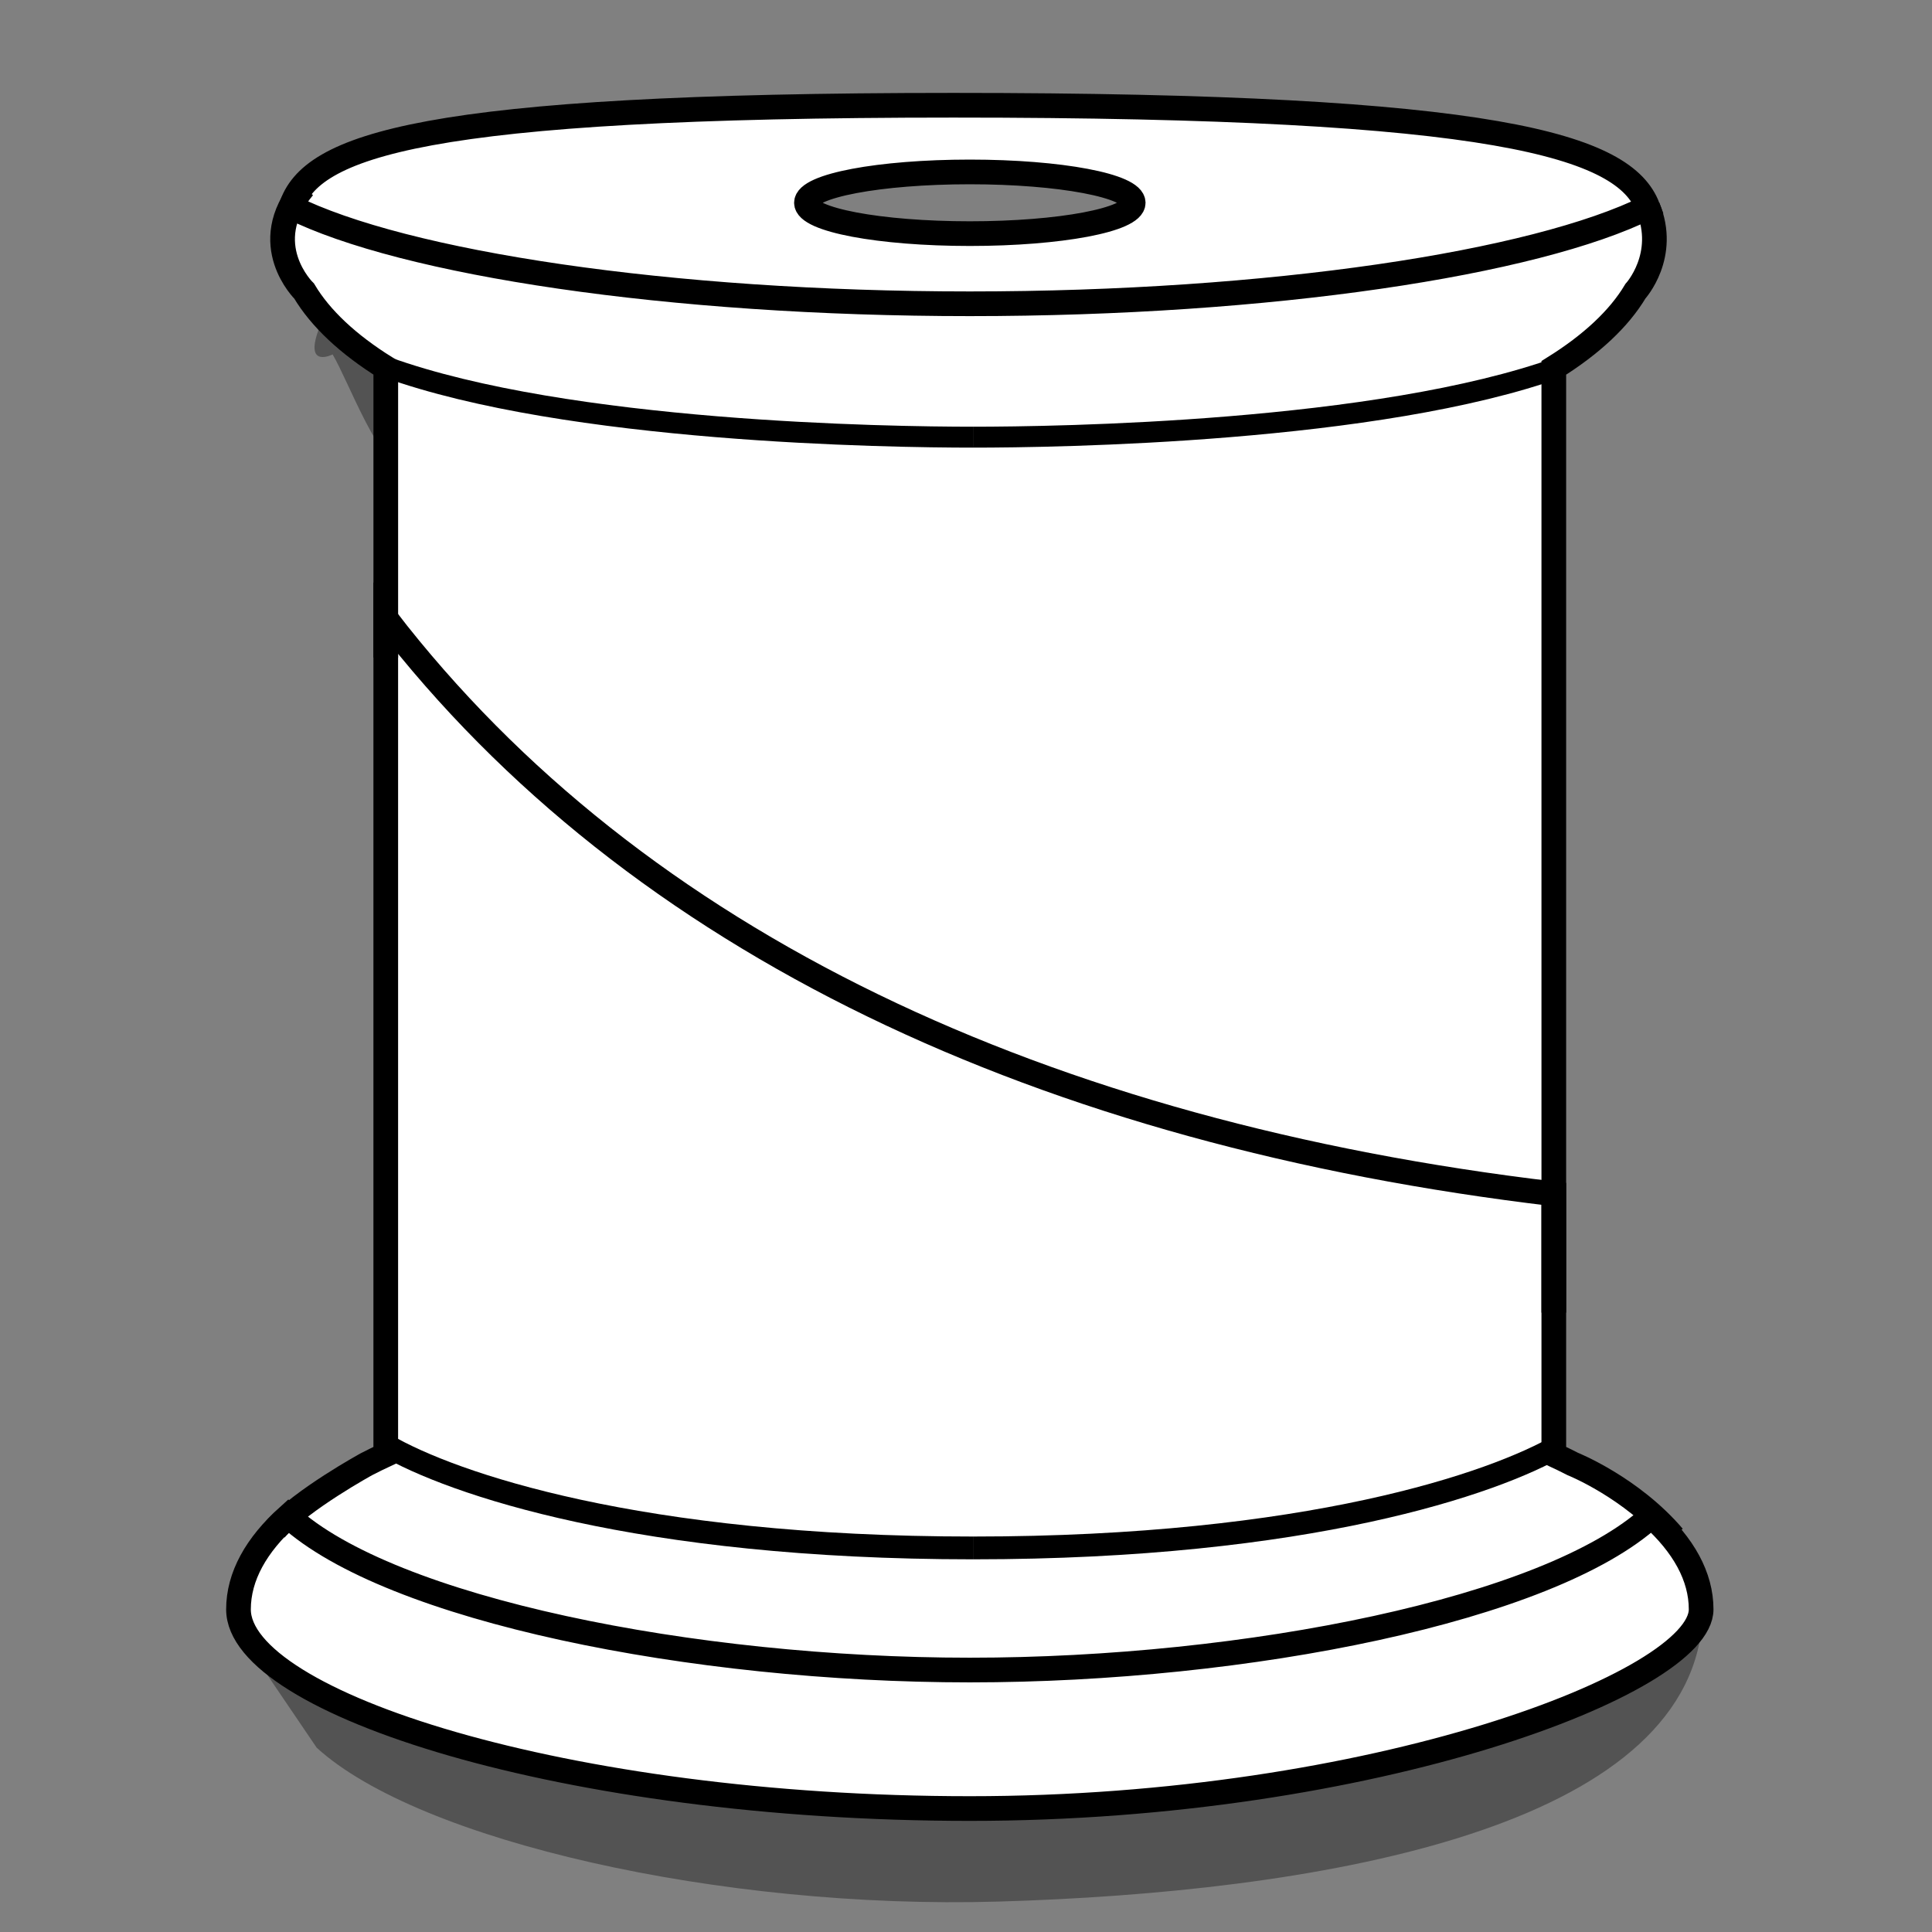 <svg width="93" height="93" viewBox="0 0 93 93" fill="none" xmlns="http://www.w3.org/2000/svg">
<rect x="0" y="0" width="93" height="93" fill="#808080" stroke="none"/>
<g clip-path="url(#clip0_1_1866)">
<path opacity="0.35" d="M15.244 84.128C20.149 88.617 34.725 91.924 48.051 91.536C63.196 91.093 80.55 88.168 81.888 78.583C81.888 78.583 78.234 72.432 72.291 71.975C72.291 68.319 71.783 50.045 71.783 50.045L72.07 42.87L71.21 25.077C73.189 23.189 76.192 18.897 75.103 16.628C69.683 19.334 62.529 20.277 48.053 20.277C33.612 20.277 20.858 18.332 15.415 15.636L15.326 15.898C14.657 17.753 16.011 17.061 16.011 17.061C16.799 18.384 18.133 22.243 19.94 23.369V65.401V68.617V81.173C19.625 81.32 19.321 81.47 19.025 81.622C19.025 81.622 13.484 77.06 11.482 78.583L15.244 84.128Z" fill="black"/>
<path d="M79.491 73.192C74.585 77.682 60.015 80.601 46.683 80.601C33.349 80.601 18.779 77.682 13.874 73.192L14.43 72.703C15.736 71.253 17.653 70.686 17.653 70.686C17.95 70.534 18.253 70.384 18.568 70.237V36.492V31.866V17.918C16.763 16.794 15.428 15.549 14.64 14.227C14.64 14.227 12.865 12.498 13.952 10.23L14.005 10.165C19.425 12.871 32.205 14.826 46.681 14.826C61.123 14.826 73.876 12.882 79.319 10.185L79.408 10.449C80.076 12.304 78.723 14.228 78.723 14.228C77.934 15.55 76.599 16.795 74.792 17.92V54.466V57.682V70.239C75.107 70.385 75.411 70.535 75.708 70.687C75.708 70.687 76.947 71.117 78.948 72.64L79.491 73.192Z" fill="white"/>
<path d="M79.491 72.982C74.588 77.47 60.015 80.39 46.683 80.39C33.352 80.39 18.781 77.47 13.876 72.982C12.331 74.372 11.48 75.885 11.48 77.47C11.48 81.958 27.241 87.057 46.683 87.057C66.127 87.057 81.887 80.987 81.887 77.47C81.887 75.886 81.036 74.372 79.491 72.982Z" fill="white" stroke="black" stroke-width="1.188" stroke-miterlimit="10"/>
<path d="M45.889 5.066C20.297 5.066 14.948 7.014 14.009 9.963C19.43 12.668 32.21 14.623 46.684 14.623C61.125 14.623 73.879 12.679 79.322 9.982C78.204 7.022 72.065 5.066 45.889 5.066ZM46.684 11.246C42.34 11.246 38.819 10.58 38.819 9.762C38.819 8.941 42.34 8.276 46.684 8.276C51.029 8.276 54.549 8.941 54.549 9.762C54.549 10.582 51.028 11.246 46.684 11.246Z" fill="white" stroke="black" stroke-width="1.188" stroke-miterlimit="10"/>
<path d="M80.549 73.974C78.519 71.597 75.711 70.473 75.711 70.473C75.413 70.322 75.11 70.171 74.795 70.025V57.468C50.289 54.567 30.623 45.416 18.569 29.768V70.026C18.255 70.172 17.952 70.323 17.656 70.474C17.656 70.474 14.562 72.163 13.256 73.613" stroke="black" stroke-width="1.188" stroke-miterlimit="10"/>
<path d="M74.795 63.185V17.708C76.602 16.583 77.937 15.338 78.725 14.016C78.725 14.016 80.289 12.303 79.322 9.973" stroke="black" stroke-width="1.188" stroke-miterlimit="10"/>
<path d="M14.611 9.014C12.323 11.756 14.642 14.014 14.642 14.014C15.43 15.335 16.766 16.58 18.57 17.705V31.653" stroke="black" stroke-width="1.188" stroke-miterlimit="10"/>
<path d="M75.068 17.674C66.336 20.823 50.887 21.044 46.837 21.044" stroke="black" stroke-width="1.007" stroke-miterlimit="10"/>
<path d="M46.838 21.044C42.788 21.044 27.339 20.823 18.607 17.674" stroke="black" stroke-width="1.007" stroke-miterlimit="10"/>
<path d="M46.837 74.512C62.952 74.512 71.927 71.409 75.101 69.561" stroke="black" stroke-width="1.097" stroke-miterlimit="10"/>
<path d="M18.571 69.561C21.746 71.409 30.722 74.512 46.838 74.512" stroke="black" stroke-width="1.097" stroke-miterlimit="10"/>
</g>
<defs>
<clipPath id="clip0_1_1866">
<rect width="91.835" height="91.835" fill="white" transform="translate(0.681 0.876)"/>
</clipPath>
</defs>
</svg>
